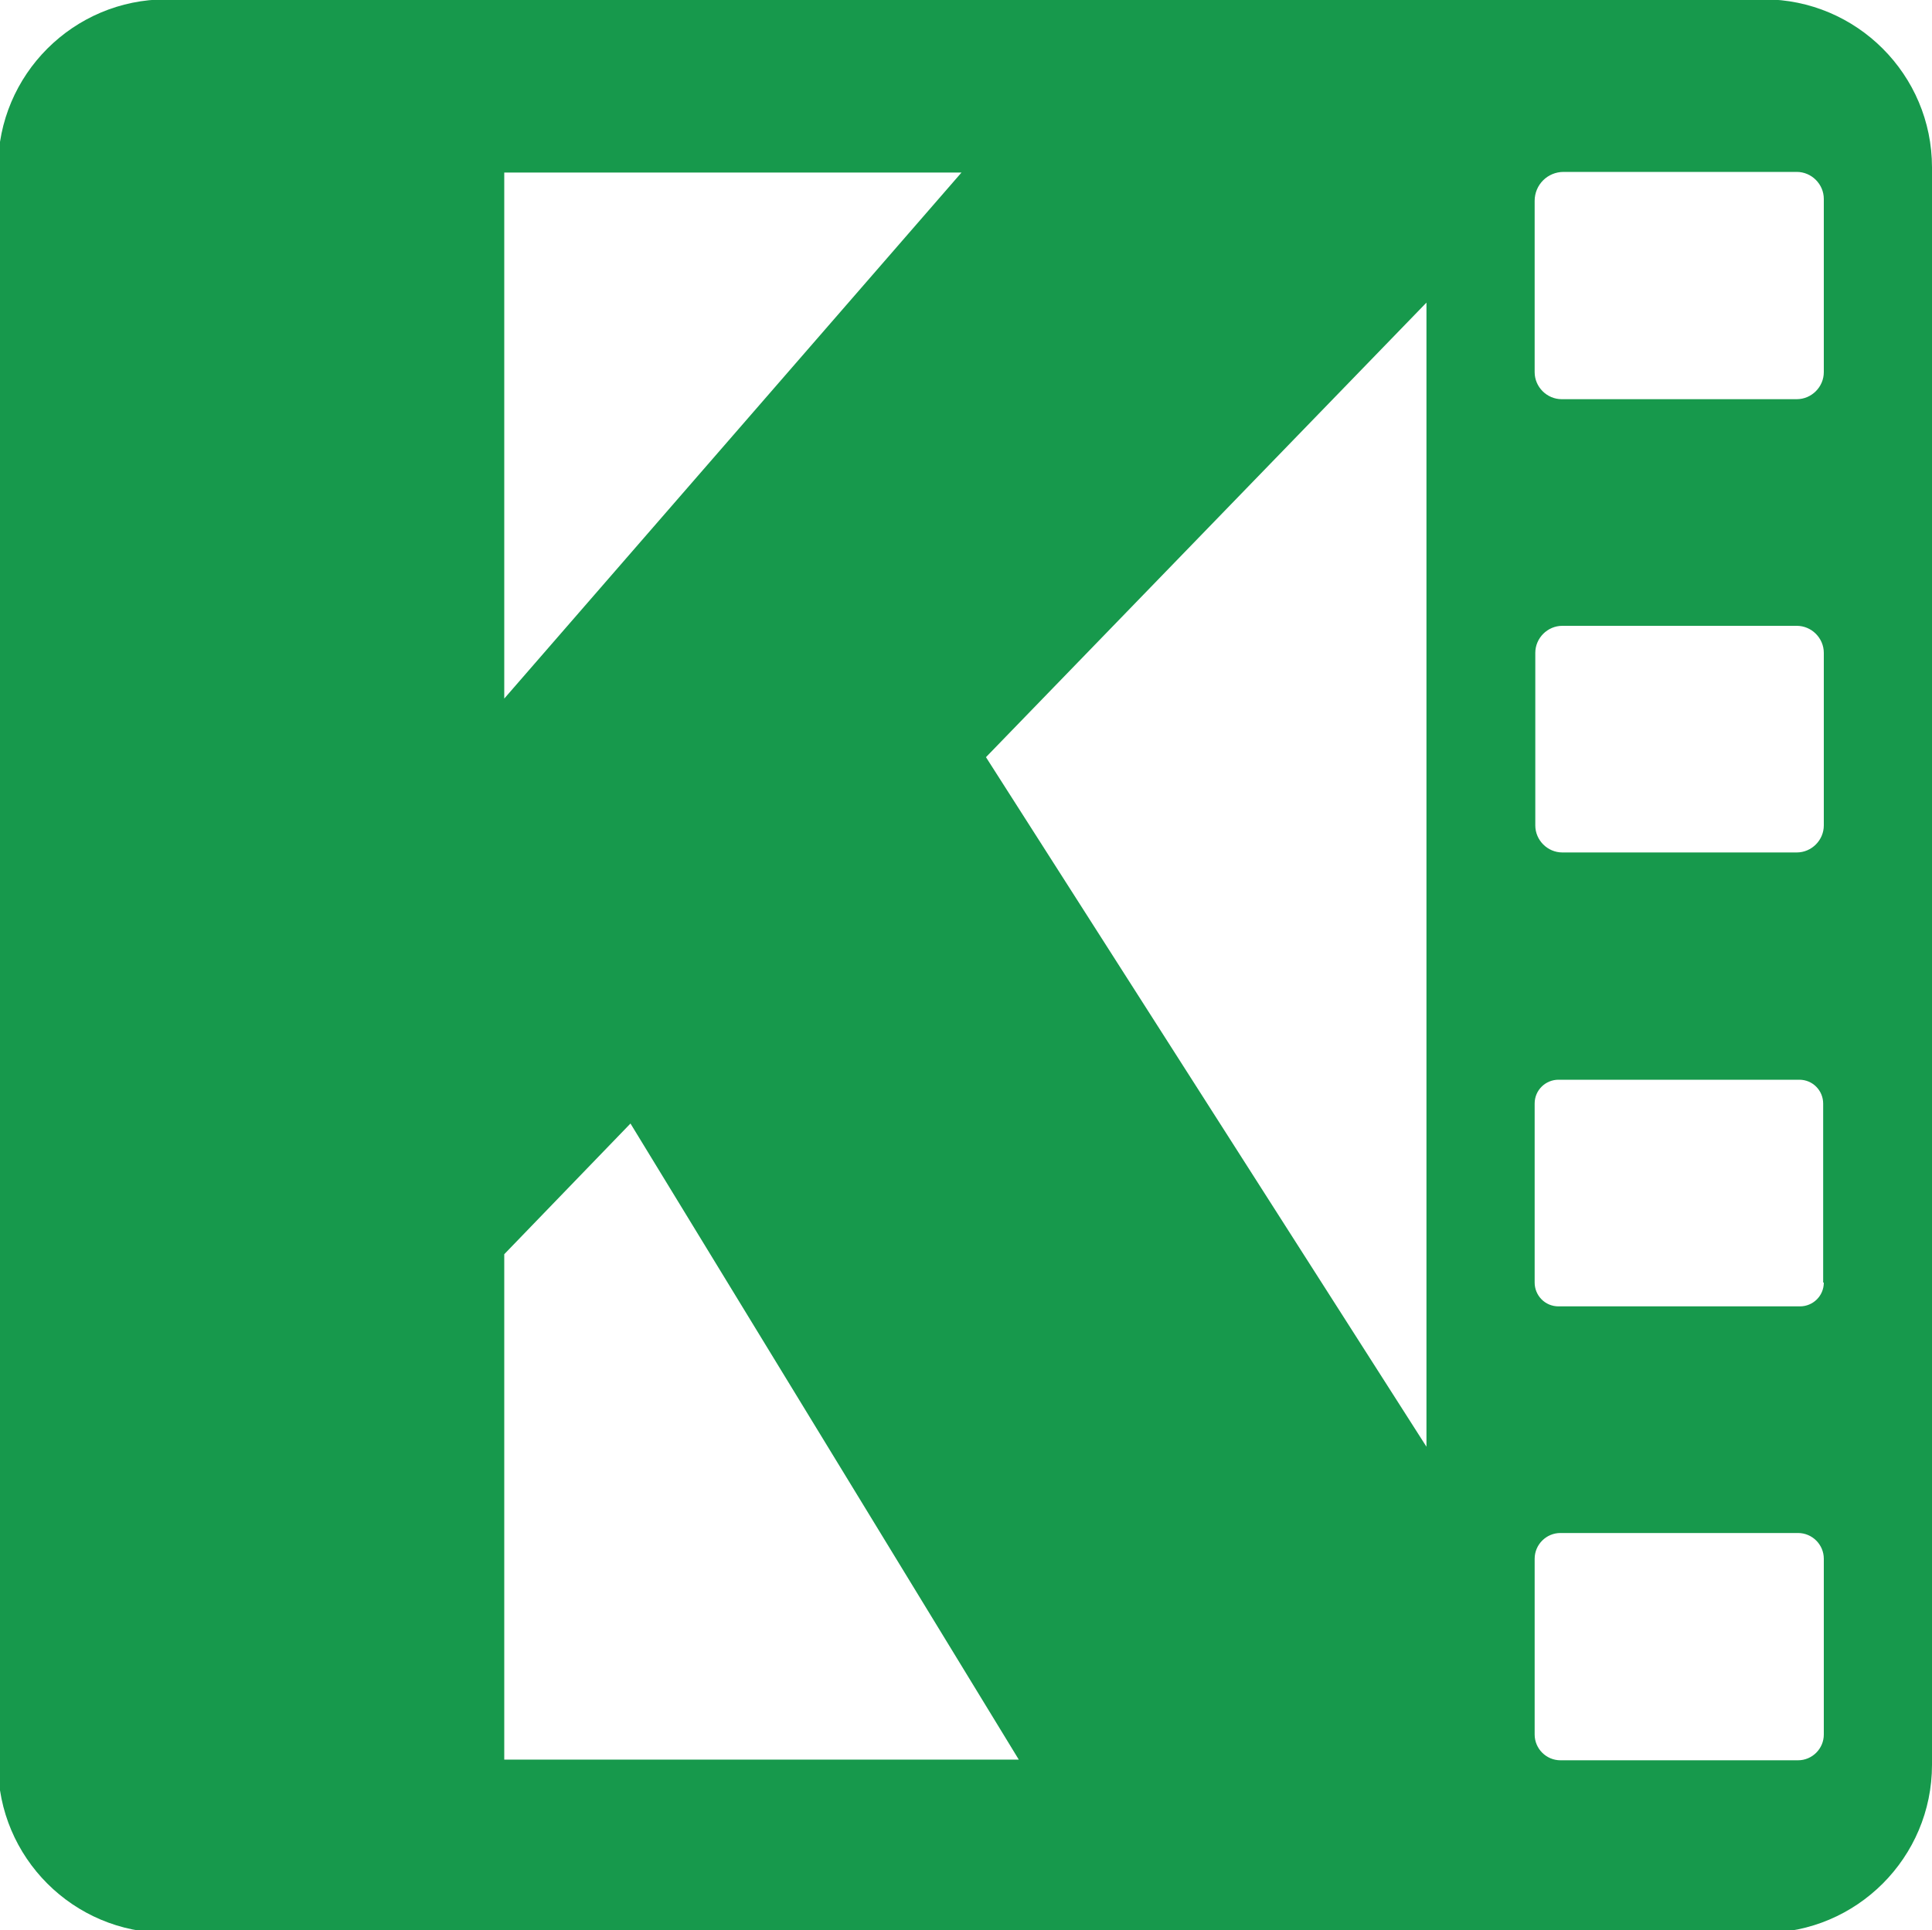<?xml version="1.0" encoding="utf-8"?>
<!-- Generator: Adobe Illustrator 22.0.1, SVG Export Plug-In . SVG Version: 6.00 Build 0)  -->
<svg version="1.1" id="Layer_1" xmlns="http://www.w3.org/2000/svg" xmlns:xlink="http://www.w3.org/1999/xlink" x="0px" y="0px"
	 viewBox="0 0 300 299.8" style="enable-background:new 0 0 300 299.8;" xml:space="preserve">
<style type="text/css">
	.st0{fill:#17994C;}
</style>
<g id="Logo">
	<path class="st0" d="M273.9-0.1H25.8C11.4-0.1-0.3,11.6-0.3,26v248.1c0,14.4,11.7,26.1,26.1,26.1h248.1c14.4,0,26.1-11.7,26.1-26.1
		V26C300,11.6,288.3-0.1,273.9-0.1z M78.3,26.8h71l-71,81.7V26.8z M78.3,273.3v-78.5l19.6-20.3l60.3,98.8H78.3z M221.5,224.7
		l-68.4-107.1L221.5,47V224.7z M283.2,269.4c0,2.2-1.8,4-4,4h-36.9c-2.2,0-4-1.8-4-4v-27.3c0-2.2,1.8-4,4-4h36.9c2.2,0,4,1.8,4,4
		V269.4z M283.2,199.2c0,2.1-1.7,3.7-3.7,3.7H242c-2.1,0-3.7-1.7-3.7-3.7v-27.8c0-2.1,1.7-3.7,3.7-3.7h37.4c2.1,0,3.7,1.7,3.7,3.7
		v27.8H283.2z M283.2,128.2c0,2.3-1.9,4.2-4.2,4.2h-36.4c-2.3,0-4.2-1.9-4.2-4.2v-26.8c0-2.3,1.9-4.2,4.2-4.2H279
		c2.3,0,4.2,1.9,4.2,4.2V128.2z M283.2,57.8c0,2.3-1.9,4.2-4.2,4.2h-36.5c-2.3,0-4.2-1.9-4.2-4.2V31.2c0-2.5,2-4.5,4.5-4.5H279
		c2.3,0,4.2,1.9,4.2,4.2V57.8z"/>
</g>
</svg>
